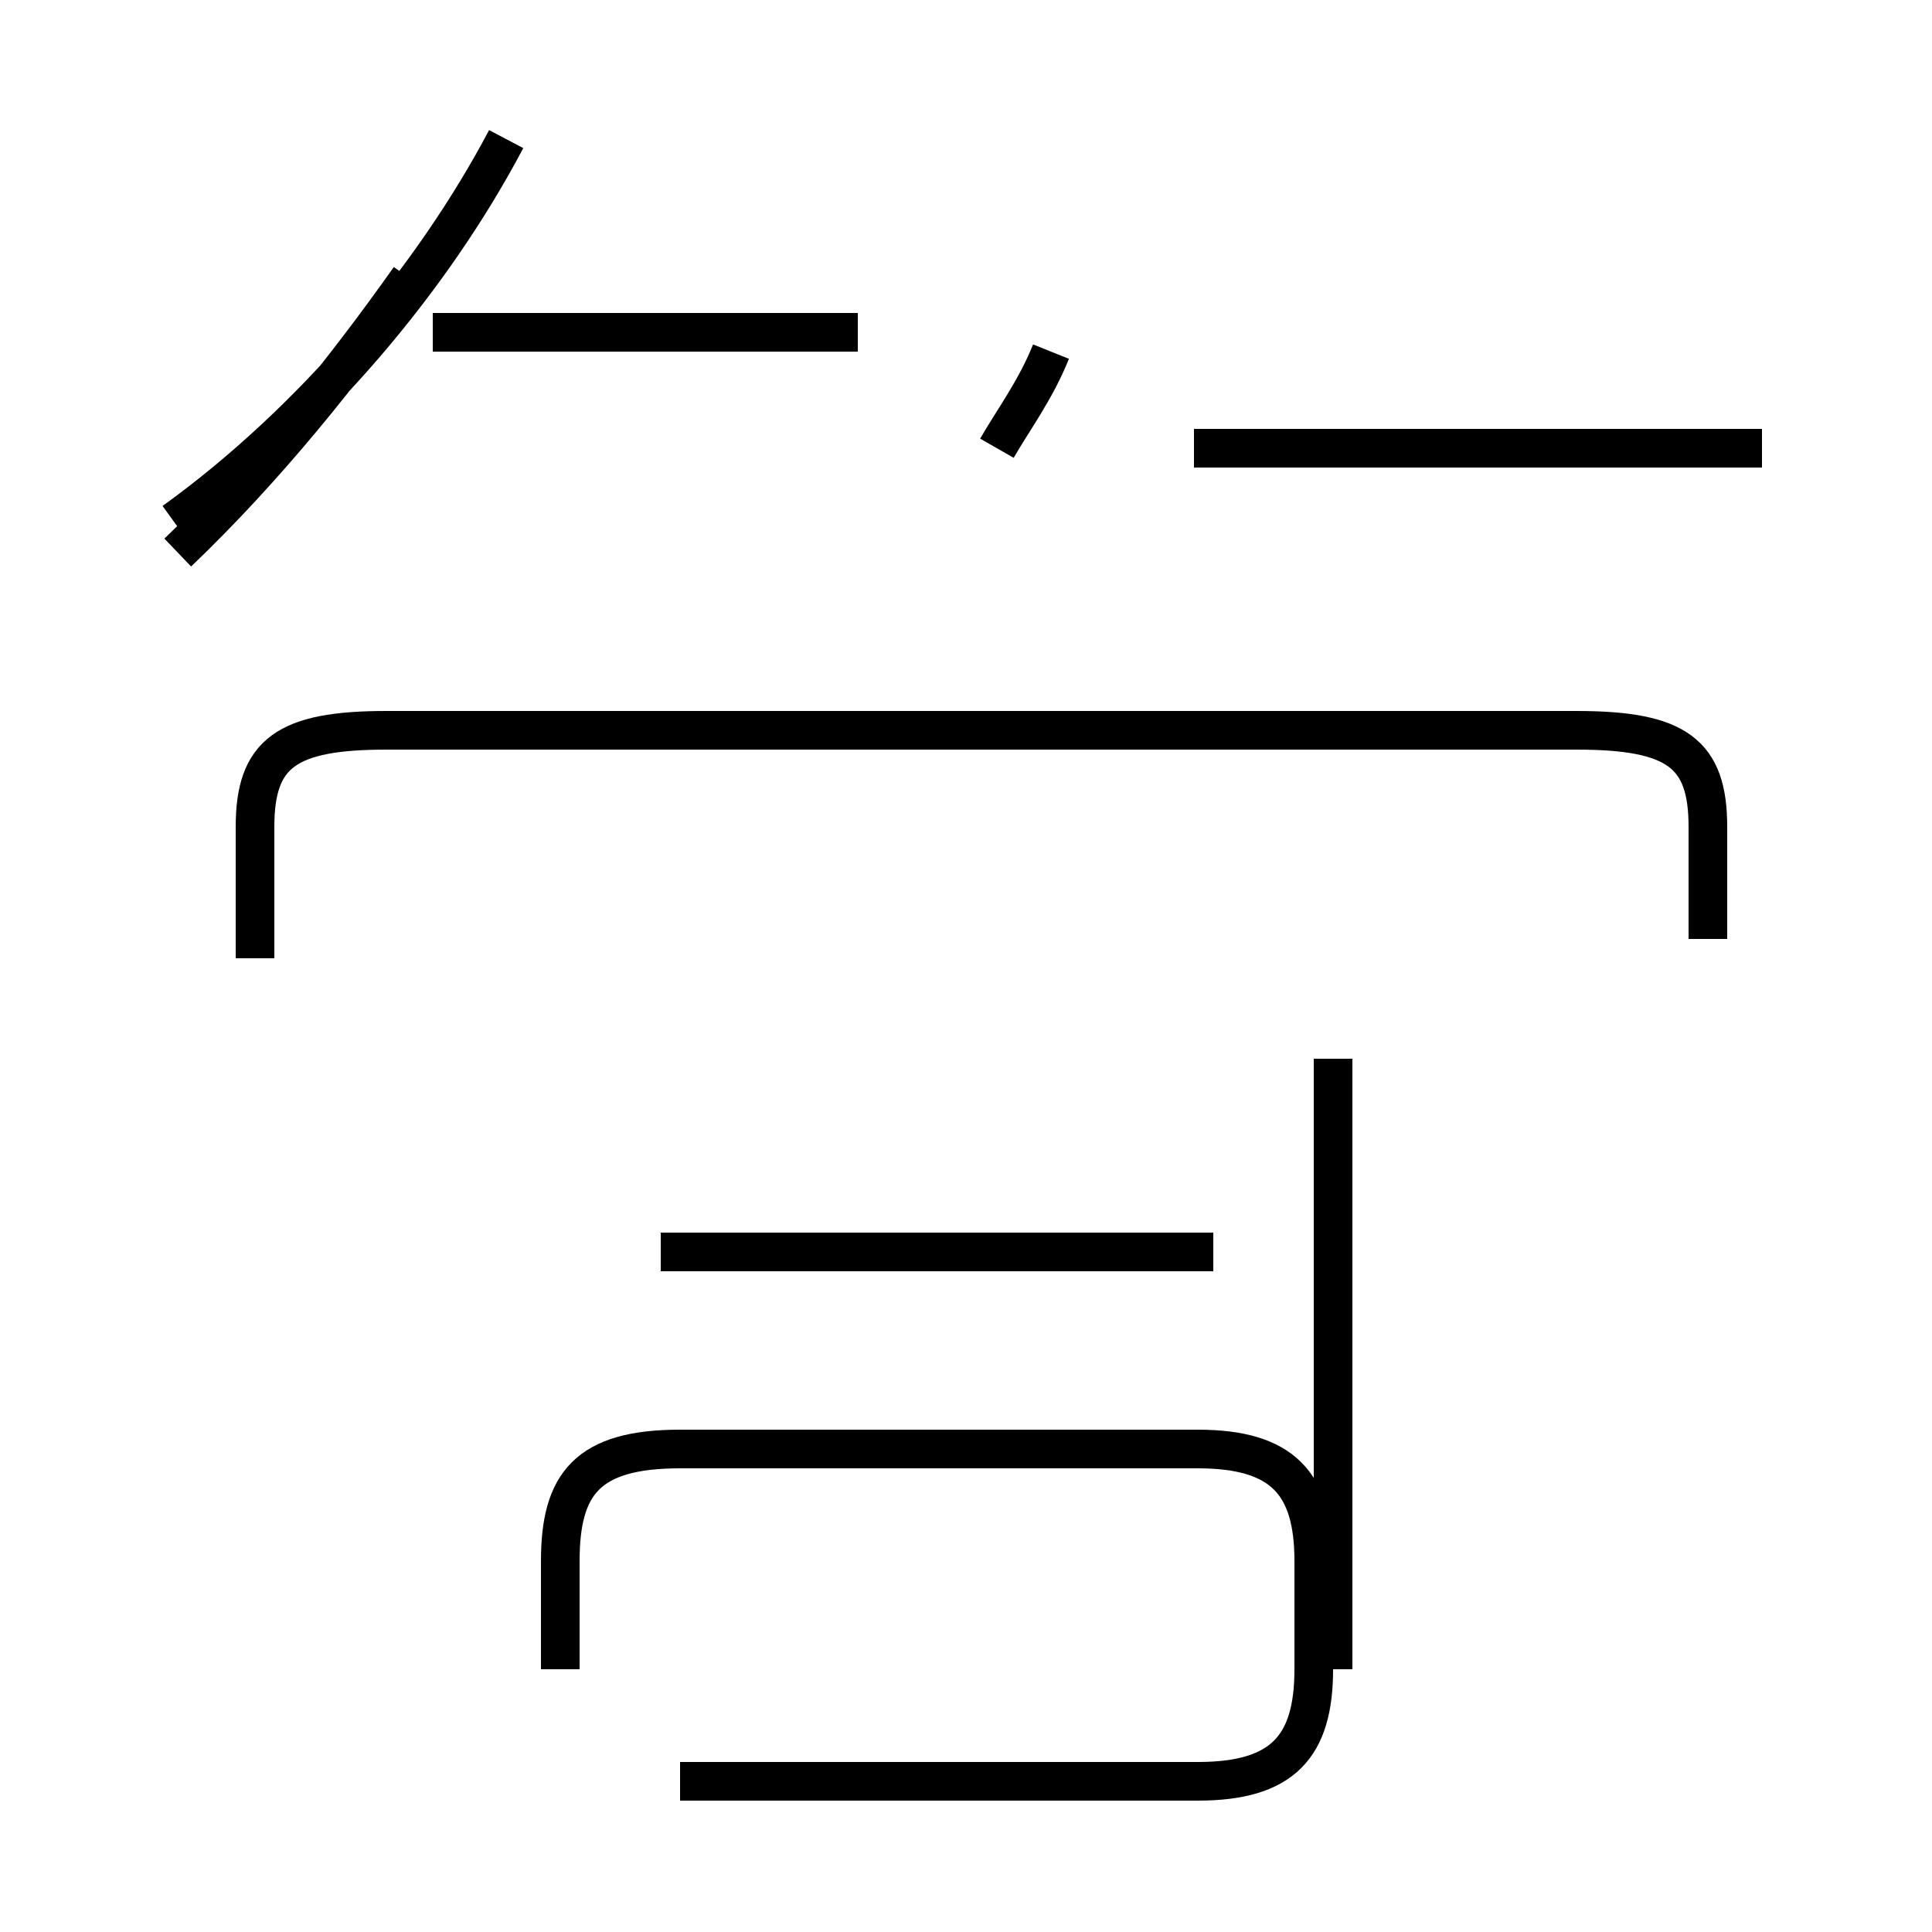 <?xml version='1.0' encoding='utf8'?>
<svg viewBox="0.0 -44.0 50.0 50.0" version="1.1" xmlns="http://www.w3.org/2000/svg">
<rect x="0.0" y="-44.0" width="50.0" height="50.0" fill="#808080" stroke="none"/>
<rect x="-1000" y="-1000" width="2000" height="2000" stroke="white" fill="white"/>
<g style="fill:none; stroke:#000000;  stroke-width:1">
<path d="M 4.5 30.5 C 8.1 33.1 11.2 36.8 13.1 40.4 M 22.2 35.4 L 11.2 35.4 M 4.6 29.7 C 6.9 31.9 8.9 34.4 10.6 36.8 M 25.8 32.4 C 26.2 33.1 26.8 33.9 27.2 34.9 M 30.9 32.4 L 45.6 32.4 M 44.2 19.7 L 44.2 22.6 C 44.2 24.5 43.4 25.1 40.8 25.1 L 10.0 25.1 C 7.4 25.1 6.6 24.5 6.6 22.6 L 6.6 19.2 M 31.4 11.6 L 17.1 11.6 M 34.5 0.8 L 34.5 16.6 M 17.6 -2.1 L 31.0 -2.1 C 33.2 -2.1 34.0 -1.2 34.0 0.8 L 34.0 3.6 C 34.0 5.6 33.2 6.5 31.0 6.5 L 17.6 6.5 C 15.2 6.5 14.5 5.6 14.5 3.6 L 14.5 0.8 " transform="scale(1, -1)" />
</g>
</svg>